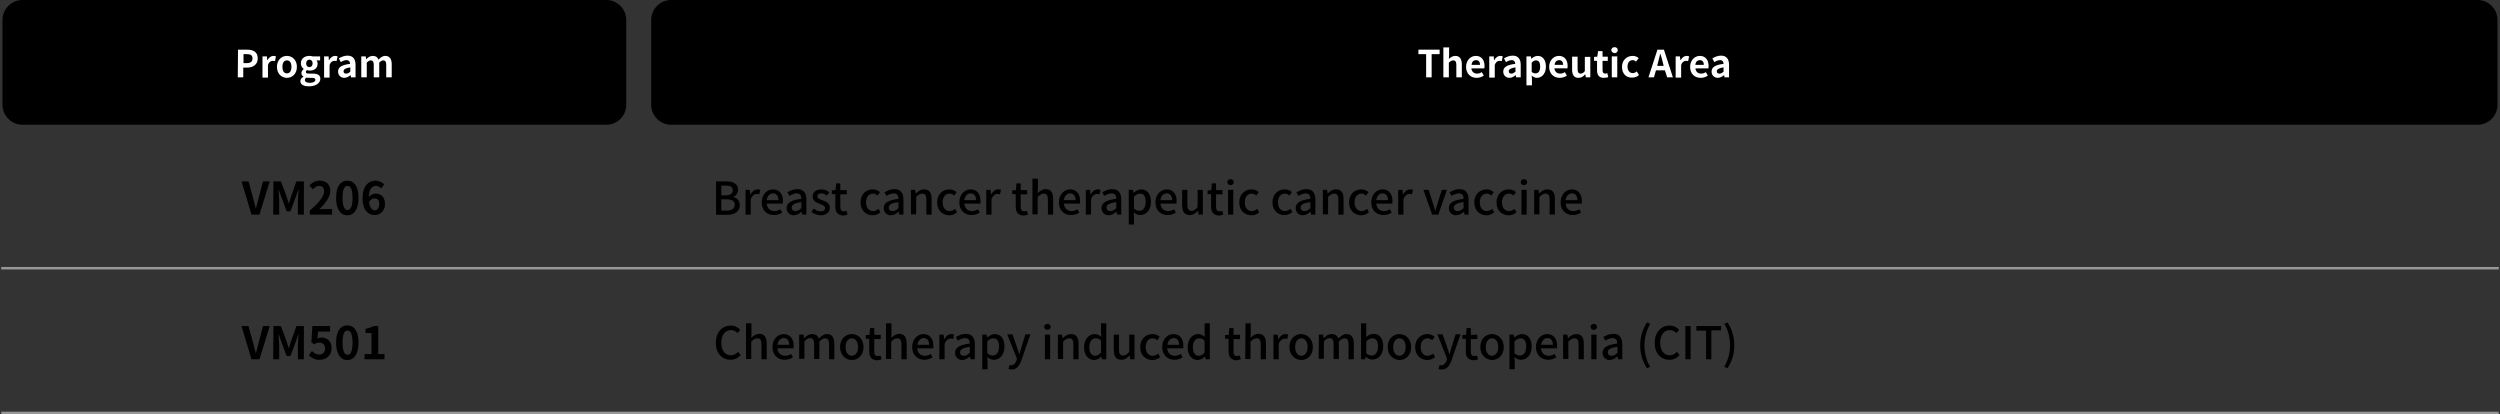 <?xml version="1.0" encoding="utf-8"?>
<!-- Generator: Adobe Illustrator 23.0.6, SVG Export Plug-In . SVG Version: 6.00 Build 0)  -->
<svg version="1.1" id="레이어_1" xmlns="http://www.w3.org/2000/svg" xmlns:xlink="http://www.w3.org/1999/xlink" x="0px"
	 y="0px" viewBox="0 0 1002 166" style="enable-background:new 0 0 1002 166;" xml:space="preserve">
<rect x="0" y="0" width="1002" height="166" fill="#333333" stroke="none"/>
<style type="text/css">
	.st0{fill-rule:evenodd;clip-rule:evenodd;}
	.st1{enable-background:new    ;}
	.st2{fill:#FFFFFF;}
	.st3{fill:none;stroke:#979797;stroke-linecap:square;}
</style>
<title>표</title>
<desc>Created with Sketch.</desc>
<g id="Page-1">
	<g transform="translate(-189, -2551)">
		<g id="third" transform="translate(190, 2041)">
			<g id="표" transform="translate(0, 510)">
				<g id="head">
					<g>
						<path id="bg" class="st0" d="M8,0h234c4.4,0,8,3.6,8,8v34c0,4.4-3.6,8-8,8H8c-4.4,0-8-3.6-8-8V8C0,3.6,3.6,0,8,0z"/>
						<g class="st1">
							<path class="st2" d="M94.4,19.9H98c2.5,0,4.3,0.9,4.3,3.5c0,2.5-1.9,3.7-4.3,3.7h-1.5V31h-2.2L94.4,19.9L94.4,19.9z
								 M97.9,25.3c1.5,0,2.3-0.6,2.3-1.9s-0.8-1.7-2.3-1.7h-1.3v3.6H97.9z"/>
							<path class="st2" d="M104.2,22.6h1.8l0.1,1.5h0.1c0.6-1.1,1.5-1.7,2.4-1.7c0.5,0,0.7,0.1,1,0.2l-0.4,1.9
								c-0.3-0.1-0.5-0.1-0.9-0.1c-0.7,0-1.5,0.4-1.9,1.7v5h-2.2V22.6z"/>
							<path class="st2" d="M110,26.8c0-2.8,1.9-4.4,4-4.4s4,1.6,4,4.4s-1.9,4.4-4,4.4S110,29.6,110,26.8z M115.8,26.8
								c0-1.6-0.6-2.6-1.8-2.6s-1.8,1-1.8,2.6s0.6,2.6,1.8,2.6S115.8,28.4,115.8,26.8z"/>
							<path class="st2" d="M119.4,32.5c0-0.7,0.4-1.3,1.2-1.7v-0.1c-0.4-0.3-0.8-0.7-0.8-1.4c0-0.6,0.4-1.2,0.9-1.6v-0.1
								c-0.6-0.4-1.1-1.2-1.1-2.2c0-2,1.6-3,3.4-3c0.5,0,0.9,0.1,1.3,0.2h3v1.6h-1.4c0.2,0.3,0.4,0.8,0.4,1.3c0,1.9-1.4,2.8-3.2,2.8
								c-0.3,0-0.7-0.1-1.1-0.2c-0.2,0.2-0.4,0.4-0.4,0.7c0,0.5,0.3,0.7,1.3,0.7h1.4c2,0,3.1,0.6,3.1,2.1c0,1.7-1.8,3-4.6,3
								C120.9,34.6,119.4,34,119.4,32.5z M125.4,32c0-0.6-0.5-0.8-1.4-0.8h-1c-0.5,0-0.9,0-1.2-0.1c-0.4,0.3-0.6,0.6-0.6,1
								c0,0.7,0.8,1.1,2,1.1C124.5,33.2,125.4,32.7,125.4,32z M124.3,25.4c0-1-0.6-1.5-1.3-1.5s-1.3,0.6-1.3,1.5
								c0,1,0.6,1.5,1.3,1.5S124.3,26.4,124.3,25.4z"/>
							<path class="st2" d="M128.9,22.6h1.8l0.1,1.5h0.1c0.6-1.1,1.5-1.7,2.4-1.7c0.5,0,0.7,0.1,1,0.2l-0.4,1.9
								c-0.3-0.1-0.5-0.1-0.9-0.1c-0.7,0-1.5,0.4-1.9,1.7v5h-2.2L128.9,22.6L128.9,22.6z"/>
							<path class="st2" d="M134.5,28.7c0-1.8,1.5-2.7,4.8-3.1c0-0.8-0.4-1.5-1.4-1.5c-0.8,0-1.5,0.3-2.3,0.8l-0.8-1.5
								c1-0.6,2.2-1.1,3.5-1.1c2.1,0,3.2,1.3,3.2,3.7v5h-1.8l-0.2-0.9l0,0c-0.7,0.6-1.6,1.1-2.5,1.1
								C135.5,31.2,134.5,30.1,134.5,28.7z M139.4,28.7V27c-2,0.3-2.7,0.8-2.7,1.6c0,0.7,0.5,0.9,1.1,0.9
								C138.4,29.5,138.9,29.2,139.4,28.7z"/>
							<path class="st2" d="M143.8,22.6h1.8l0.1,1.1h0.1c0.7-0.7,1.5-1.3,2.6-1.3c1.2,0,1.9,0.5,2.3,1.5c0.8-0.8,1.6-1.5,2.7-1.5
								c1.8,0,2.6,1.3,2.6,3.4V31h-2.2v-5c0-1.3-0.4-1.8-1.2-1.8c-0.5,0-1,0.3-1.6,0.9V31h-2.2v-5c0-1.3-0.4-1.8-1.2-1.8
								c-0.5,0-1,0.3-1.6,0.9V31h-2.2L143.8,22.6L143.8,22.6z"/>
						</g>
					</g>
					<g transform="translate(260, 0)">
						<path class="st0" d="M8,0h724c4.4,0,8,3.6,8,8v34c0,4.4-3.6,8-8,8H8c-4.4,0-8-3.6-8-8V8C0,3.6,3.6,0,8,0z"/>
						<g class="st1">
							<path class="st2" d="M310.6,21.7h-3.1v-1.8h8.5v1.8h-3.2V31h-2.2L310.6,21.7L310.6,21.7z"/>
							<path class="st2" d="M317.6,19h2.2v3l-0.1,1.6c0.7-0.6,1.5-1.2,2.6-1.2c1.8,0,2.6,1.3,2.6,3.4V31h-2.2v-5
								c0-1.3-0.4-1.8-1.2-1.8c-0.7,0-1.1,0.3-1.8,0.9V31h-2.2V19H317.6z"/>
							<path class="st2" d="M326.6,26.8c0-2.7,1.9-4.4,3.9-4.4c2.3,0,3.5,1.7,3.5,4c0,0.4,0,0.8-0.1,1h-5.2c0.2,1.4,1.1,2.1,2.3,2.1
								c0.7,0,1.3-0.2,1.9-0.6l0.8,1.4c-0.8,0.6-1.9,0.9-2.9,0.9C328.5,31.2,326.6,29.6,326.6,26.8z M332.2,26
								c0-1.1-0.5-1.9-1.6-1.9c-0.9,0-1.7,0.6-1.8,1.9H332.2z"/>
							<path class="st2" d="M335.9,22.6h1.8l0.1,1.5h0.1c0.6-1.1,1.5-1.7,2.4-1.7c0.5,0,0.7,0.1,1,0.2l-0.4,1.9
								c-0.3-0.1-0.5-0.1-0.9-0.1c-0.7,0-1.5,0.4-1.9,1.7v5h-2.2V22.6z"/>
							<path class="st2" d="M341.5,28.7c0-1.8,1.5-2.7,4.8-3.1c0-0.8-0.4-1.5-1.4-1.5c-0.8,0-1.5,0.3-2.3,0.8l-0.8-1.5
								c1-0.6,2.2-1.1,3.5-1.1c2.1,0,3.2,1.3,3.2,3.7v5h-1.8l-0.2-0.9l0,0c-0.7,0.6-1.6,1.1-2.5,1.1
								C342.5,31.2,341.5,30.1,341.5,28.7z M346.4,28.7V27c-2,0.3-2.7,0.8-2.7,1.6c0,0.7,0.5,0.9,1.1,0.9S345.8,29.2,346.4,28.7z"/>
							<path class="st2" d="M350.8,22.6h1.8l0.1,0.9h0.1c0.7-0.6,1.6-1.1,2.5-1.1c2.1,0,3.3,1.7,3.3,4.3c0,2.9-1.7,4.5-3.6,4.5
								c-0.7,0-1.4-0.3-2.1-0.9l0.1,1.4v2.5h-2.2L350.8,22.6L350.8,22.6z M356.3,26.7c0-1.6-0.5-2.5-1.7-2.5c-0.6,0-1.1,0.3-1.7,0.9
								v3.7c0.5,0.5,1.1,0.6,1.5,0.6C355.6,29.4,356.3,28.5,356.3,26.7z"/>
							<path class="st2" d="M359.9,26.8c0-2.7,1.9-4.4,3.9-4.4c2.3,0,3.5,1.7,3.5,4c0,0.4,0,0.8-0.1,1H362c0.2,1.4,1.1,2.1,2.3,2.1
								c0.7,0,1.3-0.2,1.9-0.6l0.8,1.4c-0.8,0.6-1.9,0.9-2.9,0.9C361.8,31.2,359.9,29.6,359.9,26.8z M365.5,26
								c0-1.1-0.5-1.9-1.6-1.9c-0.9,0-1.7,0.6-1.8,1.9H365.5z"/>
							<path class="st2" d="M369.1,27.9v-5.2h2.2v5c0,1.3,0.4,1.8,1.2,1.8c0.7,0,1.1-0.3,1.7-1v-5.7h2.2V31h-1.8l-0.2-1.2h-0.1
								c-0.7,0.9-1.5,1.4-2.7,1.4C369.9,31.2,369.1,30,369.1,27.9z"/>
							<path class="st2" d="M379.1,28.1v-3.7h-1.2v-1.6l1.3-0.1l0.3-2.2h1.8v2.2h2.1v1.7h-2.1v3.7c0,1,0.4,1.4,1.1,1.4
								c0.3,0,0.6-0.1,0.8-0.2l0.4,1.6c-0.5,0.2-1,0.3-1.8,0.3C379.8,31.2,379.1,30,379.1,28.1z"/>
							<path class="st2" d="M384.8,20.1c0-0.7,0.6-1.2,1.3-1.2c0.8,0,1.3,0.5,1.3,1.2s-0.6,1.2-1.3,1.2
								C385.4,21.2,384.8,20.7,384.8,20.1z M385,22.6h2.2V31H385V22.6z"/>
							<path class="st2" d="M389.1,26.8c0-2.8,2-4.4,4.3-4.4c1,0,1.8,0.4,2.4,0.9l-1.1,1.4c-0.4-0.4-0.8-0.6-1.3-0.6
								c-1.3,0-2.1,1-2.1,2.6s0.9,2.6,2.1,2.6c0.6,0,1.2-0.3,1.6-0.7l0.9,1.5c-0.8,0.7-1.8,1-2.7,1
								C390.8,31.2,389.1,29.6,389.1,26.8z"/>
							<path class="st2" d="M406.3,28.2h-3.6l-0.8,2.8h-2.2l3.6-11.1h2.6l3.6,11.1h-2.3L406.3,28.2z M405.8,26.4l-0.3-1.2
								c-0.3-1.2-0.6-2.4-1-3.6h-0.1c-0.3,1.2-0.6,2.5-0.9,3.6l-0.3,1.2H405.8z"/>
							<path class="st2" d="M410.5,22.6h1.8l0.2,1.5h0.1c0.6-1.1,1.5-1.7,2.4-1.7c0.5,0,0.7,0.1,1,0.2l-0.4,1.9
								c-0.3-0.1-0.5-0.1-0.9-0.1c-0.7,0-1.5,0.4-1.9,1.7v5h-2.2v-8.5H410.5z"/>
							<path class="st2" d="M416.4,26.8c0-2.7,1.9-4.4,3.9-4.4c2.3,0,3.5,1.7,3.5,4c0,0.4,0,0.8-0.1,1h-5.2c0.2,1.4,1.1,2.1,2.3,2.1
								c0.7,0,1.3-0.2,1.9-0.6l0.8,1.4c-0.8,0.6-1.9,0.9-2.9,0.9C418.2,31.2,416.4,29.6,416.4,26.8z M421.9,26
								c0-1.1-0.5-1.9-1.6-1.9c-0.9,0-1.7,0.6-1.8,1.9H421.9z"/>
							<path class="st2" d="M425,28.7c0-1.8,1.5-2.7,4.8-3.1c0-0.8-0.4-1.5-1.4-1.5c-0.8,0-1.5,0.3-2.3,0.8l-0.8-1.5
								c1-0.6,2.2-1.1,3.5-1.1c2.1,0,3.2,1.3,3.2,3.7v5h-1.8l-0.2-0.9l0,0c-0.7,0.6-1.6,1.1-2.5,1.1C426,31.2,425,30.1,425,28.7z
								 M429.8,28.7V27c-2,0.3-2.7,0.8-2.7,1.6c0,0.7,0.5,0.9,1.1,0.9S429.3,29.2,429.8,28.7z"/>
						</g>
					</g>
				</g>
				<g id="cell1" transform="translate(0, 65)">
					<g class="st1">
						<path d="M95.8,7.7h2.8l1.8,6.5c0.4,1.5,0.7,2.8,1.1,4.3h0.1c0.4-1.5,0.7-2.8,1.1-4.3l1.7-6.5h2.7L103,21h-3.2L95.8,7.7z"/>
						<path d="M108.6,7.7h3l2.3,6.2c0.3,0.8,0.5,1.7,0.8,2.6h0.1c0.3-0.9,0.5-1.7,0.8-2.6l2.2-6.2h3V21h-2.4v-5.6
							c0-1.3,0.2-3.1,0.3-4.4h-0.1l-1.1,3.1l-2.1,5.6h-1.5l-2.1-5.6l-1.1-3.1h-0.1c0.1,1.3,0.3,3.1,0.3,4.4V21h-2.4L108.6,7.7
							L108.6,7.7z"/>
						<path d="M123.1,19.5c3.6-3.2,5.8-5.7,5.8-7.8c0-1.3-0.7-2.2-2-2.2c-1,0-1.8,0.6-2.4,1.4L123,9.4c1.2-1.3,2.4-2,4.2-2
							c2.5,0,4.2,1.6,4.2,4.1c0,2.4-2,5-4.4,7.4c0.7-0.1,1.5-0.1,2.2-0.1h2.9V21h-8.9L123.1,19.5L123.1,19.5z"/>
						<path d="M133.7,14.3c0-4.6,1.8-6.9,4.5-6.9s4.5,2.3,4.5,6.9s-1.8,7-4.5,7S133.7,18.9,133.7,14.3z M140.3,14.3
							c0-3.7-0.9-4.8-2-4.8c-1.2,0-2,1.1-2,4.8s0.9,4.9,2,4.9C139.4,19.2,140.3,18,140.3,14.3z"/>
						<path d="M151.8,10.5c-0.5-0.5-1.3-1-2.1-1c-1.5,0-2.8,1.2-2.9,4.5c0.7-0.9,1.9-1.4,2.7-1.4c2.2,0,3.8,1.3,3.8,4.2
							c0,2.7-1.9,4.4-4.2,4.4c-2.5,0-4.8-2-4.8-6.7c0-5,2.5-7.1,5.1-7.1c1.6,0,2.8,0.7,3.6,1.5L151.8,10.5z M151,16.8
							c0-1.6-0.7-2.3-1.9-2.3c-0.7,0-1.5,0.4-2.2,1.4c0.3,2.4,1.2,3.4,2.3,3.4C150.2,19.3,151,18.4,151,16.8z"/>
					</g>
					<g class="st1">
						<path d="M286,7.7h4.1c2.7,0,4.7,0.9,4.7,3.3c0,1.3-0.7,2.5-1.9,2.9V14c1.5,0.3,2.6,1.4,2.6,3.2c0,2.6-2.1,3.9-5.1,3.9H286V7.7
							z M289.8,13.3c2,0,2.9-0.8,2.9-2c0-1.4-0.9-1.9-2.8-1.9h-1.8v3.9C288.1,13.3,289.8,13.3,289.8,13.3z M290.2,19.4
							c2.1,0,3.3-0.7,3.3-2.4c0-1.5-1.2-2.1-3.3-2.1h-2.1v4.5H290.2z"/>
						<path d="M297.8,11.1h1.7l0.2,1.8h0.1c0.7-1.3,1.7-2,2.8-2c0.5,0,0.8,0.1,1.1,0.2l-0.4,1.8c-0.3-0.1-0.6-0.2-1-0.2
							c-0.8,0-1.8,0.6-2.4,2.1V21h-2.1L297.8,11.1L297.8,11.1z"/>
						<path d="M304.3,16.1c0-3.2,2.2-5.2,4.5-5.2c2.6,0,4,1.9,4,4.7c0,0.4,0,0.8-0.1,1h-6.4c0.2,1.9,1.4,3,3.1,3
							c0.9,0,1.6-0.3,2.4-0.7l0.7,1.3c-0.9,0.6-2.1,1-3.3,1C306.4,21.2,304.3,19.3,304.3,16.1z M311,15.2c0-1.7-0.8-2.7-2.2-2.7
							c-1.2,0-2.3,1-2.5,2.7H311z"/>
						<path d="M314.3,18.4c0-2.1,1.8-3.2,5.9-3.7c0-1.2-0.4-2.2-1.9-2.2c-1,0-2,0.5-2.9,1l-0.8-1.4c1-0.6,2.4-1.3,4-1.3
							c2.5,0,3.6,1.6,3.6,4.2v6h-1.7l-0.2-1.1h-0.1c-0.9,0.8-2,1.4-3.2,1.4C315.5,21.2,314.3,20.1,314.3,18.4z M320.2,18.4V16
							c-2.9,0.4-3.9,1.1-3.9,2.2c0,1,0.7,1.4,1.5,1.4C318.7,19.6,319.4,19.2,320.2,18.4z"/>
						<path d="M324.2,19.9l1-1.3c0.9,0.7,1.7,1.1,2.8,1.1c1.2,0,1.7-0.6,1.7-1.3c0-0.9-1.1-1.3-2.2-1.7c-1.3-0.5-2.8-1.2-2.8-2.9
							s1.3-2.9,3.5-2.9c1.3,0,2.4,0.5,3.2,1.2l-1,1.3c-0.7-0.5-1.4-0.9-2.2-0.9c-1.1,0-1.6,0.5-1.6,1.2c0,0.8,1,1.2,2.1,1.6
							c1.4,0.5,2.9,1.1,2.9,3c0,1.7-1.3,3-3.8,3C326.5,21.2,325.1,20.7,324.2,19.9z"/>
						<path d="M333.8,17.8v-5h-1.4v-1.5l1.5-0.1l0.2-2.7h1.7v2.7h2.6v1.7h-2.6v5c0,1.2,0.4,1.8,1.4,1.8c0.3,0,0.8-0.1,1.1-0.2
							l0.4,1.5c-0.6,0.2-1.2,0.4-1.9,0.4C334.6,21.2,333.8,19.8,333.8,17.8z"/>
						<path d="M343.9,16.1c0-3.3,2.3-5.2,4.9-5.2c1.3,0,2.2,0.5,2.9,1.1l-1,1.4c-0.5-0.5-1.1-0.8-1.8-0.8c-1.7,0-2.8,1.4-2.8,3.5
							s1.1,3.5,2.8,3.5c0.8,0,1.6-0.4,2.2-0.9l0.8,1.4c-0.9,0.8-2.1,1.2-3.2,1.2C346,21.2,343.9,19.3,343.9,16.1z"/>
						<path d="M353.2,18.4c0-2.1,1.8-3.2,5.9-3.7c0-1.2-0.4-2.2-1.9-2.2c-1,0-2,0.5-2.9,1l-0.8-1.4c1-0.6,2.4-1.3,4-1.3
							c2.5,0,3.6,1.6,3.6,4.2v6h-1.7l-0.2-1.1h-0.1c-0.9,0.8-2,1.4-3.2,1.4C354.4,21.2,353.2,20.1,353.2,18.4z M359.1,18.4V16
							c-2.9,0.4-3.9,1.1-3.9,2.2c0,1,0.7,1.4,1.5,1.4C357.6,19.6,358.3,19.2,359.1,18.4z"/>
						<path d="M364.1,11.1h1.7l0.2,1.4h0.1c0.9-0.9,1.9-1.6,3.3-1.6c2.1,0,3,1.4,3,3.9V21h-2.1v-6c0-1.7-0.5-2.4-1.7-2.4
							c-0.9,0-1.5,0.5-2.4,1.3v7h-2.1V11.1z"/>
						<path d="M374.6,16.1c0-3.3,2.3-5.2,4.9-5.2c1.3,0,2.2,0.5,2.9,1.1l-1,1.4c-0.5-0.5-1.1-0.8-1.8-0.8c-1.7,0-2.8,1.4-2.8,3.5
							s1.1,3.5,2.8,3.5c0.8,0,1.6-0.4,2.2-0.9l0.8,1.4c-0.9,0.8-2.1,1.2-3.2,1.2C376.7,21.2,374.6,19.3,374.6,16.1z"/>
						<path d="M383.5,16.1c0-3.2,2.2-5.2,4.5-5.2c2.6,0,4,1.9,4,4.7c0,0.4,0,0.8-0.1,1h-6.4c0.2,1.9,1.3,3,3.1,3
							c0.9,0,1.6-0.3,2.4-0.7l0.7,1.3c-0.9,0.6-2.1,1-3.3,1C385.6,21.2,383.5,19.3,383.5,16.1z M390.2,15.2c0-1.7-0.8-2.7-2.2-2.7
							c-1.2,0-2.3,1-2.5,2.7H390.2z"/>
						<path d="M394.3,11.1h1.7l0.2,1.8h0.1c0.7-1.3,1.7-2,2.8-2c0.5,0,0.8,0.1,1.1,0.2l-0.4,1.8c-0.3-0.1-0.6-0.2-1-0.2
							c-0.8,0-1.8,0.6-2.4,2.1V21h-2.1L394.3,11.1L394.3,11.1z"/>
						<path d="M406.1,17.8v-5h-1.4v-1.5l1.5-0.1l0.2-2.7h1.7v2.7h2.6v1.7h-2.6v5c0,1.2,0.4,1.8,1.4,1.8c0.3,0,0.8-0.1,1.1-0.2
							L411,21c-0.6,0.2-1.2,0.4-1.9,0.4C406.8,21.2,406.1,19.8,406.1,17.8z"/>
						<path d="M412.9,6.6h2.1v3.8l-0.1,2c0.9-0.8,1.9-1.6,3.2-1.6c2.1,0,3,1.4,3,3.9V21H419v-6c0-1.7-0.5-2.4-1.7-2.4
							c-0.9,0-1.5,0.5-2.4,1.3v7h-2.1V6.6H412.9z"/>
						<path d="M423.4,16.1c0-3.2,2.2-5.2,4.5-5.2c2.6,0,4,1.9,4,4.7c0,0.4,0,0.8-0.1,1h-6.4c0.2,1.9,1.4,3,3.1,3
							c0.9,0,1.6-0.3,2.4-0.7l0.7,1.3c-0.9,0.6-2.1,1-3.3,1C425.5,21.2,423.4,19.3,423.4,16.1z M430.1,15.2c0-1.7-0.8-2.7-2.2-2.7
							c-1.2,0-2.3,1-2.5,2.7H430.1z"/>
						<path d="M434.2,11.1h1.7l0.2,1.8h0.1c0.7-1.3,1.7-2,2.8-2c0.5,0,0.8,0.1,1.1,0.2l-0.4,1.8c-0.3-0.1-0.6-0.2-1-0.2
							c-0.8,0-1.8,0.6-2.4,2.1V21h-2.1L434.2,11.1L434.2,11.1z"/>
						<path d="M440.5,18.4c0-2.1,1.8-3.2,5.9-3.7c0-1.2-0.4-2.2-1.9-2.2c-1,0-2,0.5-2.9,1l-0.8-1.4c1-0.6,2.4-1.3,4-1.3
							c2.5,0,3.6,1.6,3.6,4.2v6h-1.7l-0.2-1.1h-0.1c-0.9,0.8-2,1.4-3.2,1.4C441.7,21.2,440.5,20.1,440.5,18.4z M446.4,18.4V16
							c-2.9,0.4-3.9,1.1-3.9,2.2c0,1,0.7,1.4,1.5,1.4C444.9,19.6,445.6,19.2,446.4,18.4z"/>
						<path d="M451.4,11.1h1.7l0.2,1.1h0.1c0.9-0.7,1.9-1.3,3-1.3c2.5,0,3.9,2,3.9,5c0,3.4-2,5.3-4.3,5.3c-0.9,0-1.8-0.4-2.6-1.1
							l0.1,1.7V25h-2.1L451.4,11.1L451.4,11.1z M458.2,15.9c0-2.1-0.7-3.3-2.3-3.3c-0.8,0-1.5,0.4-2.4,1.2v4.8
							c0.8,0.7,1.5,0.9,2.2,0.9C457.1,19.5,458.2,18.2,458.2,15.9z"/>
						<path d="M462.1,16.1c0-3.2,2.2-5.2,4.5-5.2c2.6,0,4,1.9,4,4.7c0,0.4,0,0.8-0.1,1h-6.4c0.2,1.9,1.4,3,3.1,3
							c0.9,0,1.6-0.3,2.4-0.7l0.7,1.3c-0.9,0.6-2.1,1-3.3,1C464.2,21.2,462.1,19.3,462.1,16.1z M468.8,15.2c0-1.7-0.8-2.7-2.2-2.7
							c-1.2,0-2.3,1-2.5,2.7H468.8z"/>
						<path d="M472.8,17.3v-6.2h2.1v6c0,1.7,0.5,2.4,1.7,2.4c0.9,0,1.5-0.4,2.4-1.5v-6.9h2.1V21h-1.7l-0.2-1.5h-0.1
							c-0.9,1-1.9,1.7-3.2,1.7C473.7,21.2,472.8,19.8,472.8,17.3z"/>
						<path d="M484.4,17.8v-5H483v-1.5l1.5-0.1l0.2-2.7h1.7v2.7h2.6v1.7h-2.6v5c0,1.2,0.4,1.8,1.4,1.8c0.3,0,0.8-0.1,1.1-0.2
							l0.4,1.5c-0.6,0.2-1.2,0.4-1.9,0.4C485.2,21.2,484.4,19.8,484.4,17.8z"/>
						<path d="M490.9,8c0-0.7,0.6-1.2,1.3-1.2s1.3,0.5,1.3,1.2s-0.6,1.2-1.3,1.2S490.9,8.7,490.9,8z M491.2,11.1h2.1V21h-2.1V11.1z"
							/>
						<path d="M495.7,16.1c0-3.3,2.3-5.2,4.9-5.2c1.3,0,2.2,0.5,2.9,1.1l-1,1.4c-0.5-0.5-1.1-0.8-1.8-0.8c-1.7,0-2.8,1.4-2.8,3.5
							s1.1,3.5,2.8,3.5c0.8,0,1.6-0.4,2.2-0.9l0.8,1.4c-0.9,0.8-2.1,1.2-3.2,1.2C497.7,21.2,495.7,19.3,495.7,16.1z"/>
						<path d="M509,16.1c0-3.3,2.3-5.2,4.9-5.2c1.3,0,2.2,0.5,2.9,1.1l-1,1.4c-0.5-0.5-1.1-0.8-1.8-0.8c-1.7,0-2.8,1.4-2.8,3.5
							s1.1,3.5,2.8,3.5c0.8,0,1.6-0.4,2.2-0.9L517,20c-0.9,0.8-2.1,1.2-3.2,1.2C511.1,21.2,509,19.3,509,16.1z"/>
						<path d="M518.3,18.4c0-2.1,1.8-3.2,5.9-3.7c0-1.2-0.4-2.2-1.9-2.2c-1,0-2,0.5-2.9,1l-0.8-1.4c1-0.6,2.4-1.3,4-1.3
							c2.5,0,3.6,1.6,3.6,4.2v6h-1.7l-0.2-1.1h-0.1c-0.9,0.8-2,1.4-3.2,1.4C519.5,21.2,518.3,20.1,518.3,18.4z M524.2,18.4V16
							c-2.9,0.4-3.9,1.1-3.9,2.2c0,1,0.7,1.4,1.5,1.4C522.7,19.6,523.4,19.2,524.2,18.4z"/>
						<path d="M529.2,11.1h1.7l0.2,1.4h0.1c0.9-0.9,1.9-1.6,3.3-1.6c2.1,0,3,1.4,3,3.9V21h-2.1v-6c0-1.7-0.5-2.4-1.7-2.4
							c-0.9,0-1.5,0.5-2.4,1.3v7h-2.1V11.1z"/>
						<path d="M539.7,16.1c0-3.3,2.3-5.2,4.9-5.2c1.3,0,2.2,0.5,2.9,1.1l-1,1.4c-0.5-0.5-1.1-0.8-1.8-0.8c-1.7,0-2.8,1.4-2.8,3.5
							s1.1,3.5,2.8,3.5c0.8,0,1.6-0.4,2.2-0.9l0.8,1.4c-0.9,0.8-2.1,1.2-3.2,1.2C541.8,21.2,539.7,19.3,539.7,16.1z"/>
						<path d="M548.6,16.1c0-3.2,2.2-5.2,4.5-5.2c2.6,0,4,1.9,4,4.7c0,0.4,0,0.8-0.1,1h-6.4c0.2,1.9,1.4,3,3.1,3
							c0.9,0,1.6-0.3,2.4-0.7l0.7,1.3c-0.9,0.6-2.1,1-3.3,1C550.7,21.2,548.6,19.3,548.6,16.1z M555.3,15.2c0-1.7-0.8-2.7-2.2-2.7
							c-1.2,0-2.3,1-2.5,2.7H555.3z"/>
						<path d="M559.4,11.1h1.7l0.2,1.8h0.1c0.7-1.3,1.7-2,2.8-2c0.5,0,0.8,0.1,1.1,0.2l-0.4,1.8c-0.3-0.1-0.6-0.2-1-0.2
							c-0.8,0-1.8,0.6-2.4,2.1V21h-2.1L559.4,11.1L559.4,11.1z"/>
						<path d="M569.5,11.1h2.1l1.7,5.3c0.3,1,0.6,2,0.9,3h0.1c0.3-1,0.6-2,0.9-3l1.7-5.3h2l-3.4,9.9H573L569.5,11.1z"/>
						<path d="M579.7,18.4c0-2.1,1.8-3.2,5.9-3.7c0-1.2-0.4-2.2-1.9-2.2c-1,0-2,0.5-2.9,1l-0.8-1.4c1-0.6,2.4-1.3,4-1.3
							c2.5,0,3.6,1.6,3.6,4.2v6H586l-0.2-1.1h-0.1c-0.9,0.8-2,1.4-3.2,1.4C580.9,21.2,579.7,20.1,579.7,18.4z M585.6,18.4V16
							c-2.9,0.4-3.9,1.1-3.9,2.2c0,1,0.7,1.4,1.5,1.4C584.1,19.6,584.8,19.2,585.6,18.4z"/>
						<path d="M589.9,16.1c0-3.3,2.3-5.2,4.9-5.2c1.3,0,2.2,0.5,2.9,1.1l-1,1.4c-0.5-0.5-1.1-0.8-1.8-0.8c-1.7,0-2.8,1.4-2.8,3.5
							s1.1,3.5,2.8,3.5c0.8,0,1.6-0.4,2.2-0.9l0.8,1.4c-0.9,0.8-2.1,1.2-3.2,1.2C592,21.2,589.9,19.3,589.9,16.1z"/>
						<path d="M598.8,16.1c0-3.3,2.3-5.2,4.9-5.2c1.3,0,2.2,0.5,2.9,1.1l-1,1.4c-0.5-0.5-1.1-0.8-1.8-0.8c-1.7,0-2.8,1.4-2.8,3.5
							s1.1,3.5,2.8,3.5c0.8,0,1.6-0.4,2.2-0.9l0.8,1.4c-0.9,0.8-2.1,1.2-3.2,1.2C600.8,21.2,598.8,19.3,598.8,16.1z"/>
						<path d="M608.5,8c0-0.7,0.6-1.2,1.3-1.2s1.3,0.5,1.3,1.2s-0.6,1.2-1.3,1.2S608.5,8.7,608.5,8z M608.8,11.1h2.1V21h-2.1V11.1z"
							/>
						<path d="M613.9,11.1h1.7l0.2,1.4h0.1c0.9-0.9,1.9-1.6,3.3-1.6c2.1,0,3,1.4,3,3.9V21h-2.1v-6c0-1.7-0.5-2.4-1.7-2.4
							c-0.9,0-1.5,0.5-2.4,1.3v7h-2.1V11.1z"/>
						<path d="M624.5,16.1c0-3.2,2.2-5.2,4.5-5.2c2.6,0,4,1.9,4,4.7c0,0.4,0,0.8-0.1,1h-6.4c0.2,1.9,1.3,3,3.1,3
							c0.9,0,1.6-0.3,2.4-0.7l0.7,1.3c-0.9,0.6-2.1,1-3.3,1C626.6,21.2,624.5,19.3,624.5,16.1z M631.2,15.2c0-1.7-0.8-2.7-2.2-2.7
							c-1.2,0-2.3,1-2.5,2.7H631.2z"/>
					</g>
					<path id="divider" class="st3" d="M0,42.5h1000"/>
				</g>
				<g id="cell2" transform="translate(0, 123)">
					<g class="st1">
						<path d="M95.8,7.7h2.8l1.8,6.5c0.4,1.5,0.7,2.8,1.1,4.3h0.1c0.4-1.5,0.7-2.8,1.1-4.3l1.7-6.5h2.7L103,21h-3.2L95.8,7.7z"/>
						<path d="M108.6,7.7h3l2.3,6.2c0.3,0.8,0.5,1.7,0.8,2.6h0.1c0.3-0.9,0.5-1.7,0.8-2.6l2.2-6.2h3V21h-2.4v-5.6
							c0-1.3,0.2-3.1,0.3-4.4h-0.1l-1.1,3.1l-2.1,5.6h-1.5l-2.1-5.6l-1.1-3.1h-0.1c0.1,1.3,0.3,3.1,0.3,4.4V21h-2.4L108.6,7.7
							L108.6,7.7z"/>
						<path d="M122.8,19.4l1.2-1.7c0.8,0.7,1.7,1.4,2.9,1.4c1.4,0,2.4-0.9,2.4-2.4s-0.9-2.4-2.3-2.4c-0.8,0-1.2,0.2-2,0.7l-1.2-0.8
							l0.4-6.5h7.1v2.2h-4.8l-0.3,2.8c0.5-0.3,1-0.4,1.6-0.4c2.2,0,4.1,1.3,4.1,4.2c0,3-2.2,4.7-4.7,4.7
							C125.2,21.3,123.8,20.4,122.8,19.4z"/>
						<path d="M133.7,14.3c0-4.6,1.8-6.9,4.5-6.9s4.5,2.3,4.5,6.9s-1.8,7-4.5,7S133.7,18.9,133.7,14.3z M140.3,14.3
							c0-3.7-0.9-4.8-2-4.8c-1.2,0-2,1.1-2,4.8s0.9,4.9,2,4.9C139.4,19.2,140.3,18,140.3,14.3z"/>
						<path d="M145,18.9h2.9v-8.4h-2.4V8.8c1.3-0.3,2.3-0.6,3.1-1.1h2v11.2h2.5V21h-8v-2.1H145z"/>
					</g>
					<g class="st1">
						<path d="M285.9,14.4c0-4.3,2.6-6.9,6-6.9c1.7,0,3,0.8,3.8,1.7l-1.1,1.3c-0.7-0.7-1.5-1.2-2.6-1.2c-2.3,0-3.9,1.9-3.9,5
							c0,3.2,1.5,5.1,3.8,5.1c1.2,0,2.1-0.5,2.9-1.4l1.1,1.3c-1.1,1.2-2.4,1.9-4.1,1.9C288.5,21.2,285.9,18.7,285.9,14.4z"/>
						<path d="M298.1,6.6h2.1v3.8l-0.1,2c0.9-0.8,1.9-1.6,3.2-1.6c2.1,0,3,1.4,3,3.9V21h-2.1v-6c0-1.7-0.5-2.4-1.7-2.4
							c-0.9,0-1.5,0.5-2.4,1.3v7H298V6.6H298.1z"/>
						<path d="M308.6,16.1c0-3.2,2.2-5.2,4.5-5.2c2.6,0,4,1.9,4,4.7c0,0.4,0,0.8-0.1,1h-6.4c0.2,1.9,1.4,3,3.1,3
							c0.9,0,1.6-0.3,2.4-0.7l0.7,1.3c-0.9,0.6-2.1,1-3.3,1C310.7,21.2,308.6,19.3,308.6,16.1z M315.3,15.2c0-1.7-0.8-2.7-2.2-2.7
							c-1.2,0-2.3,1-2.5,2.7H315.3z"/>
						<path d="M319.4,11.1h1.7l0.2,1.4h0.1c0.8-0.9,1.8-1.6,3.1-1.6c1.5,0,2.3,0.7,2.7,1.8c1-1,2-1.8,3.2-1.8c2.1,0,3,1.4,3,3.9V21
							h-2.1v-6c0-1.7-0.5-2.4-1.7-2.4c-0.7,0-1.4,0.5-2.2,1.3v7h-2.1v-6c0-1.7-0.5-2.4-1.7-2.4c-0.7,0-1.4,0.5-2.2,1.3v7h-2.1v-9.7
							H319.4z"/>
						<path d="M335.7,16.1c0-3.3,2.2-5.2,4.7-5.2s4.7,1.9,4.7,5.2s-2.2,5.2-4.7,5.2S335.7,19.3,335.7,16.1z M342.9,16.1
							c0-2.1-1-3.5-2.5-3.5s-2.5,1.4-2.5,3.5s1,3.5,2.5,3.5C341.9,19.5,342.9,18.2,342.9,16.1z"/>
						<path d="M347.4,17.8v-5H346v-1.5l1.5-0.1l0.2-2.7h1.7v2.7h2.6v1.7h-2.6v5c0,1.2,0.4,1.8,1.4,1.8c0.3,0,0.8-0.1,1.1-0.2
							l0.4,1.5c-0.6,0.2-1.2,0.4-1.9,0.4C348.1,21.2,347.4,19.8,347.4,17.8z"/>
						<path d="M354.2,6.6h2.1v3.8l-0.1,2c0.9-0.8,1.9-1.6,3.2-1.6c2.1,0,3,1.4,3,3.9V21h-2.1v-6c0-1.7-0.5-2.4-1.7-2.4
							c-0.9,0-1.5,0.5-2.4,1.3v7h-2.1V6.6H354.2z"/>
						<path d="M364.6,16.1c0-3.2,2.2-5.2,4.5-5.2c2.6,0,4,1.9,4,4.7c0,0.4,0,0.8-0.1,1h-6.4c0.2,1.9,1.3,3,3.1,3
							c0.9,0,1.6-0.3,2.4-0.7l0.7,1.3c-0.9,0.6-2.1,1-3.3,1C366.8,21.2,364.6,19.3,364.6,16.1z M371.4,15.2c0-1.7-0.8-2.7-2.2-2.7
							c-1.2,0-2.3,1-2.5,2.7H371.4z"/>
						<path d="M375.5,11.1h1.7l0.2,1.8h0.1c0.7-1.3,1.7-2,2.8-2c0.5,0,0.8,0.1,1.1,0.2l-0.4,1.8c-0.3-0.1-0.6-0.2-1-0.2
							c-0.8,0-1.8,0.6-2.4,2.1V21h-2.1L375.5,11.1L375.5,11.1z"/>
						<path d="M381.8,18.4c0-2.1,1.8-3.2,5.9-3.7c0-1.2-0.4-2.2-1.9-2.2c-1,0-2,0.5-2.9,1l-0.8-1.4c1-0.6,2.4-1.3,4-1.3
							c2.5,0,3.6,1.6,3.6,4.2v6H388l-0.2-1.1h-0.1c-0.9,0.8-2,1.4-3.2,1.4C383,21.2,381.8,20.1,381.8,18.4z M387.7,18.4V16
							c-2.9,0.4-3.9,1.1-3.9,2.2c0,1,0.7,1.4,1.5,1.4C386.2,19.6,386.9,19.2,387.7,18.4z"/>
						<path d="M392.7,11.1h1.7l0.2,1.1h0.1c0.9-0.7,1.9-1.3,3-1.3c2.5,0,3.9,2,3.9,5c0,3.4-2,5.3-4.3,5.3c-0.9,0-1.8-0.4-2.6-1.1
							l0.1,1.7V25h-2.1L392.7,11.1L392.7,11.1z M399.4,15.9c0-2.1-0.7-3.3-2.3-3.3c-0.8,0-1.5,0.4-2.4,1.2v4.8
							c0.8,0.7,1.5,0.9,2.2,0.9C398.4,19.5,399.4,18.2,399.4,15.9z"/>
						<path d="M408.3,21.6c-0.8,2.1-1.8,3.5-3.9,3.5c-0.5,0-0.9-0.1-1.2-0.2l0.4-1.6c0.2,0.1,0.5,0.1,0.7,0.1c1.1,0,1.7-0.8,2.1-1.9
							l0.2-0.7l-3.9-9.8h2.1l1.8,5.1c0.3,0.9,0.6,1.9,0.9,2.8h0.1l0.8-2.8L410,11h2L408.3,21.6z"/>
						<path d="M417.5,8c0-0.7,0.6-1.2,1.3-1.2c0.8,0,1.3,0.5,1.3,1.2s-0.6,1.2-1.3,1.2S417.5,8.7,417.5,8z M417.8,11.1h2.1V21h-2.1
							V11.1z"/>
						<path d="M423,11.1h1.7l0.2,1.4h0.1c0.9-0.9,1.9-1.6,3.3-1.6c2.1,0,3,1.4,3,3.9V21h-2.1v-6c0-1.7-0.5-2.4-1.7-2.4
							c-0.9,0-1.5,0.5-2.4,1.3v7H423V11.1z"/>
						<path d="M433.5,16.1c0-3.2,2-5.2,4.2-5.2c1.1,0,1.9,0.4,2.7,1.1l-0.1-1.6V6.6h2.1V21h-1.7l-0.2-1.1h-0.1
							c-0.7,0.8-1.8,1.4-2.9,1.4C435.1,21.2,433.5,19.3,433.5,16.1z M440.3,18.3v-4.8c-0.7-0.7-1.4-0.9-2.2-0.9
							c-1.4,0-2.5,1.3-2.5,3.5c0,2.3,0.9,3.5,2.4,3.5C438.9,19.5,439.6,19.1,440.3,18.3z"/>
						<path d="M445.4,17.3v-6.2h2.1v6c0,1.7,0.5,2.4,1.7,2.4c0.9,0,1.5-0.4,2.4-1.5v-6.9h2.1V21H452l-0.2-1.5h-0.1
							c-0.9,1-1.9,1.7-3.2,1.7C446.3,21.2,445.4,19.8,445.4,17.3z"/>
						<path d="M456,16.1c0-3.3,2.3-5.2,4.9-5.2c1.3,0,2.2,0.5,2.9,1.1l-1,1.4c-0.5-0.5-1.1-0.8-1.8-0.8c-1.7,0-2.8,1.4-2.8,3.5
							s1.1,3.5,2.8,3.5c0.8,0,1.6-0.4,2.2-0.9l0.8,1.4c-0.9,0.8-2.1,1.2-3.2,1.2C458,21.2,456,19.3,456,16.1z"/>
						<path d="M464.8,16.1c0-3.2,2.2-5.2,4.5-5.2c2.6,0,4,1.9,4,4.7c0,0.4,0,0.8-0.1,1h-6.4c0.2,1.9,1.3,3,3.1,3
							c0.9,0,1.6-0.3,2.4-0.7l0.7,1.3c-0.9,0.6-2.1,1-3.3,1C467,21.2,464.8,19.3,464.8,16.1z M471.6,15.2c0-1.7-0.8-2.7-2.2-2.7
							c-1.2,0-2.3,1-2.5,2.7H471.6z"/>
						<path d="M475,16.1c0-3.2,2-5.2,4.2-5.2c1.1,0,1.9,0.4,2.7,1.1l-0.1-1.6V6.6h2.1V21h-1.7l-0.2-1.1h-0.1
							c-0.7,0.8-1.8,1.4-2.9,1.4C476.6,21.2,475,19.3,475,16.1z M481.8,18.3v-4.8c-0.7-0.7-1.4-0.9-2.2-0.9c-1.4,0-2.5,1.3-2.5,3.5
							c0,2.3,0.9,3.5,2.4,3.5C480.4,19.5,481.1,19.1,481.8,18.3z"/>
						<path d="M491.4,17.8v-5H490v-1.5l1.5-0.1l0.2-2.7h1.7v2.7h2.6v1.7h-2.6v5c0,1.2,0.4,1.8,1.4,1.8c0.3,0,0.8-0.1,1.1-0.2
							l0.4,1.5c-0.6,0.2-1.2,0.4-1.9,0.4C492.2,21.2,491.4,19.8,491.4,17.8z"/>
						<path d="M498.2,6.6h2.1v3.8l-0.1,2c0.9-0.8,1.9-1.6,3.2-1.6c2.1,0,3,1.4,3,3.9V21h-2.1v-6c0-1.7-0.5-2.4-1.7-2.4
							c-0.9,0-1.5,0.5-2.4,1.3v7h-2.1L498.2,6.6L498.2,6.6z"/>
						<path d="M509.4,11.1h1.7l0.2,1.8h0.1c0.7-1.3,1.7-2,2.8-2c0.5,0,0.8,0.1,1.1,0.2l-0.4,1.8c-0.3-0.1-0.6-0.2-1-0.2
							c-0.8,0-1.8,0.6-2.4,2.1V21h-2.1L509.4,11.1L509.4,11.1z"/>
						<path d="M515.8,16.1c0-3.3,2.2-5.2,4.7-5.2c2.4,0,4.7,1.9,4.7,5.2s-2.2,5.2-4.7,5.2C518.1,21.2,515.8,19.3,515.8,16.1z
							 M523.1,16.1c0-2.1-1-3.5-2.5-3.5s-2.5,1.4-2.5,3.5s1,3.5,2.5,3.5C522.1,19.5,523.1,18.2,523.1,16.1z"/>
						<path d="M527.6,11.1h1.7l0.2,1.4h0.1c0.8-0.9,1.8-1.6,3.1-1.6c1.5,0,2.3,0.7,2.7,1.8c1-1,2-1.8,3.2-1.8c2.1,0,3,1.4,3,3.9V21
							h-2.1v-6c0-1.7-0.5-2.4-1.7-2.4c-0.7,0-1.4,0.5-2.2,1.3v7h-2.1v-6c0-1.7-0.5-2.4-1.7-2.4c-0.7,0-1.4,0.5-2.2,1.3v7h-2.1
							L527.6,11.1L527.6,11.1z"/>
						<path d="M546.4,20L546.4,20l-0.3,1h-1.6V6.6h2.1v3.8l-0.1,1.7c0.8-0.7,1.9-1.3,3-1.3c2.5,0,3.9,2,3.9,5c0,3.4-2,5.3-4.3,5.3
							C548.3,21.2,547.3,20.8,546.4,20z M551.3,15.9c0-2.1-0.7-3.3-2.3-3.3c-0.8,0-1.5,0.4-2.4,1.2v4.8c0.8,0.7,1.5,0.9,2.2,0.9
							C550.2,19.5,551.3,18.2,551.3,15.9z"/>
						<path d="M555.2,16.1c0-3.3,2.2-5.2,4.7-5.2c2.4,0,4.7,1.9,4.7,5.2s-2.2,5.2-4.7,5.2C557.4,21.2,555.2,19.3,555.2,16.1z
							 M562.4,16.1c0-2.1-1-3.5-2.5-3.5s-2.5,1.4-2.5,3.5s1,3.5,2.5,3.5C561.4,19.5,562.4,18.2,562.4,16.1z"/>
						<path d="M566.2,16.1c0-3.3,2.3-5.2,4.9-5.2c1.3,0,2.2,0.5,2.9,1.1l-1,1.4c-0.5-0.5-1.1-0.8-1.8-0.8c-1.7,0-2.8,1.4-2.8,3.5
							s1.1,3.5,2.8,3.5c0.8,0,1.6-0.4,2.2-0.9l0.8,1.4c-0.9,0.8-2.1,1.2-3.2,1.2C568.3,21.2,566.2,19.3,566.2,16.1z"/>
						<path d="M580.7,21.6c-0.8,2.1-1.8,3.5-3.9,3.5c-0.5,0-0.9-0.1-1.2-0.2l0.4-1.6c0.2,0.1,0.5,0.1,0.7,0.1c1.1,0,1.7-0.8,2.1-1.9
							l0.2-0.7l-3.9-9.8h2.1l1.8,5.1c0.3,0.9,0.6,1.9,0.9,2.8h0.1l0.8-2.8l1.6-5.1h2L580.7,21.6z"/>
						<path d="M586.5,17.8v-5h-1.4v-1.5l1.5-0.1l0.2-2.7h1.7v2.7h2.6v1.7h-2.6v5c0,1.2,0.4,1.8,1.4,1.8c0.3,0,0.8-0.1,1.1-0.2
							l0.4,1.5c-0.6,0.2-1.2,0.4-1.9,0.4C587.2,21.2,586.5,19.8,586.5,17.8z"/>
						<path d="M592.3,16.1c0-3.3,2.2-5.2,4.7-5.2c2.4,0,4.7,1.9,4.7,5.2s-2.2,5.2-4.7,5.2C594.5,21.2,592.3,19.3,592.3,16.1z
							 M599.5,16.1c0-2.1-1-3.5-2.5-3.5s-2.5,1.4-2.5,3.5s1,3.5,2.5,3.5C598.5,19.5,599.5,18.2,599.5,16.1z"/>
						<path d="M604,11.1h1.7l0.2,1.1h0.1c0.9-0.7,1.9-1.3,3-1.3c2.5,0,3.9,2,3.9,5c0,3.4-2,5.3-4.3,5.3c-0.9,0-1.8-0.4-2.6-1.1
							l0.1,1.7V25H604L604,11.1L604,11.1z M610.7,15.9c0-2.1-0.7-3.3-2.3-3.3c-0.8,0-1.5,0.4-2.4,1.2v4.8c0.8,0.7,1.5,0.9,2.2,0.9
							C609.7,19.5,610.7,18.2,610.7,15.9z"/>
						<path d="M614.6,16.1c0-3.2,2.2-5.2,4.5-5.2c2.6,0,4,1.9,4,4.7c0,0.4,0,0.8-0.1,1h-6.4c0.2,1.9,1.4,3,3.1,3
							c0.9,0,1.6-0.3,2.4-0.7l0.7,1.3c-0.9,0.6-2.1,1-3.3,1C616.8,21.2,614.6,19.3,614.6,16.1z M621.4,15.2c0-1.7-0.8-2.7-2.2-2.7
							c-1.2,0-2.3,1-2.5,2.7H621.4z"/>
						<path d="M625.5,11.1h1.7l0.2,1.4h0.1c0.9-0.9,1.9-1.6,3.3-1.6c2.1,0,3,1.4,3,3.9V21h-2.1v-6c0-1.7-0.5-2.4-1.7-2.4
							c-0.9,0-1.5,0.5-2.4,1.3v7h-2.1V11.1z"/>
						<path d="M636.5,8c0-0.7,0.6-1.2,1.3-1.2c0.8,0,1.3,0.5,1.3,1.2s-0.6,1.2-1.3,1.2C637,9.2,636.5,8.7,636.5,8z M636.8,11.1h2.1
							V21h-2.1V11.1z"/>
						<path d="M641.3,18.4c0-2.1,1.8-3.2,5.9-3.7c0-1.2-0.4-2.2-1.9-2.2c-1,0-2,0.5-2.9,1l-0.8-1.4c1-0.6,2.4-1.3,4-1.3
							c2.5,0,3.6,1.6,3.6,4.2v6h-1.7l-0.2-1.1h-0.1c-0.9,0.8-2,1.4-3.2,1.4C642.5,21.2,641.3,20.1,641.3,18.4z M647.3,18.4V16
							c-2.9,0.4-3.9,1.1-3.9,2.2c0,1,0.7,1.4,1.5,1.4C645.8,19.6,646.5,19.2,647.3,18.4z"/>
						<path d="M656.4,15.4c0-3.5,1-6.5,2.7-9.2l1.3,0.6c-1.5,2.6-2.3,5.6-2.3,8.6s0.7,6.1,2.3,8.6l-1.3,0.6
							C657.3,21.8,656.4,18.9,656.4,15.4z"/>
						<path d="M662.2,14.4c0-4.3,2.6-6.9,6-6.9c1.7,0,3,0.8,3.8,1.7l-1.1,1.3c-0.7-0.7-1.5-1.2-2.6-1.2c-2.3,0-3.9,1.9-3.9,5
							c0,3.2,1.5,5.1,3.8,5.1c1.2,0,2.1-0.5,2.9-1.4l1.1,1.3c-1.1,1.2-2.4,1.9-4.1,1.9C664.7,21.2,662.2,18.7,662.2,14.4z"/>
						<path d="M674.5,7.7h2.1V21h-2.1V7.7z"/>
						<path d="M682.8,9.5h-3.9V7.7h9.9v1.7h-3.9V21h-2.1V9.5z"/>
						<path d="M690.1,24c1.5-2.6,2.3-5.6,2.3-8.6s-0.7-6-2.3-8.6l1.3-0.6c1.7,2.7,2.7,5.7,2.7,9.2c0,3.6-1,6.5-2.7,9.2L690.1,24z"/>
					</g>
					<path class="st3" d="M0,42.5h1000"/>
				</g>
			</g>
		</g>
	</g>
</g>
</svg>
